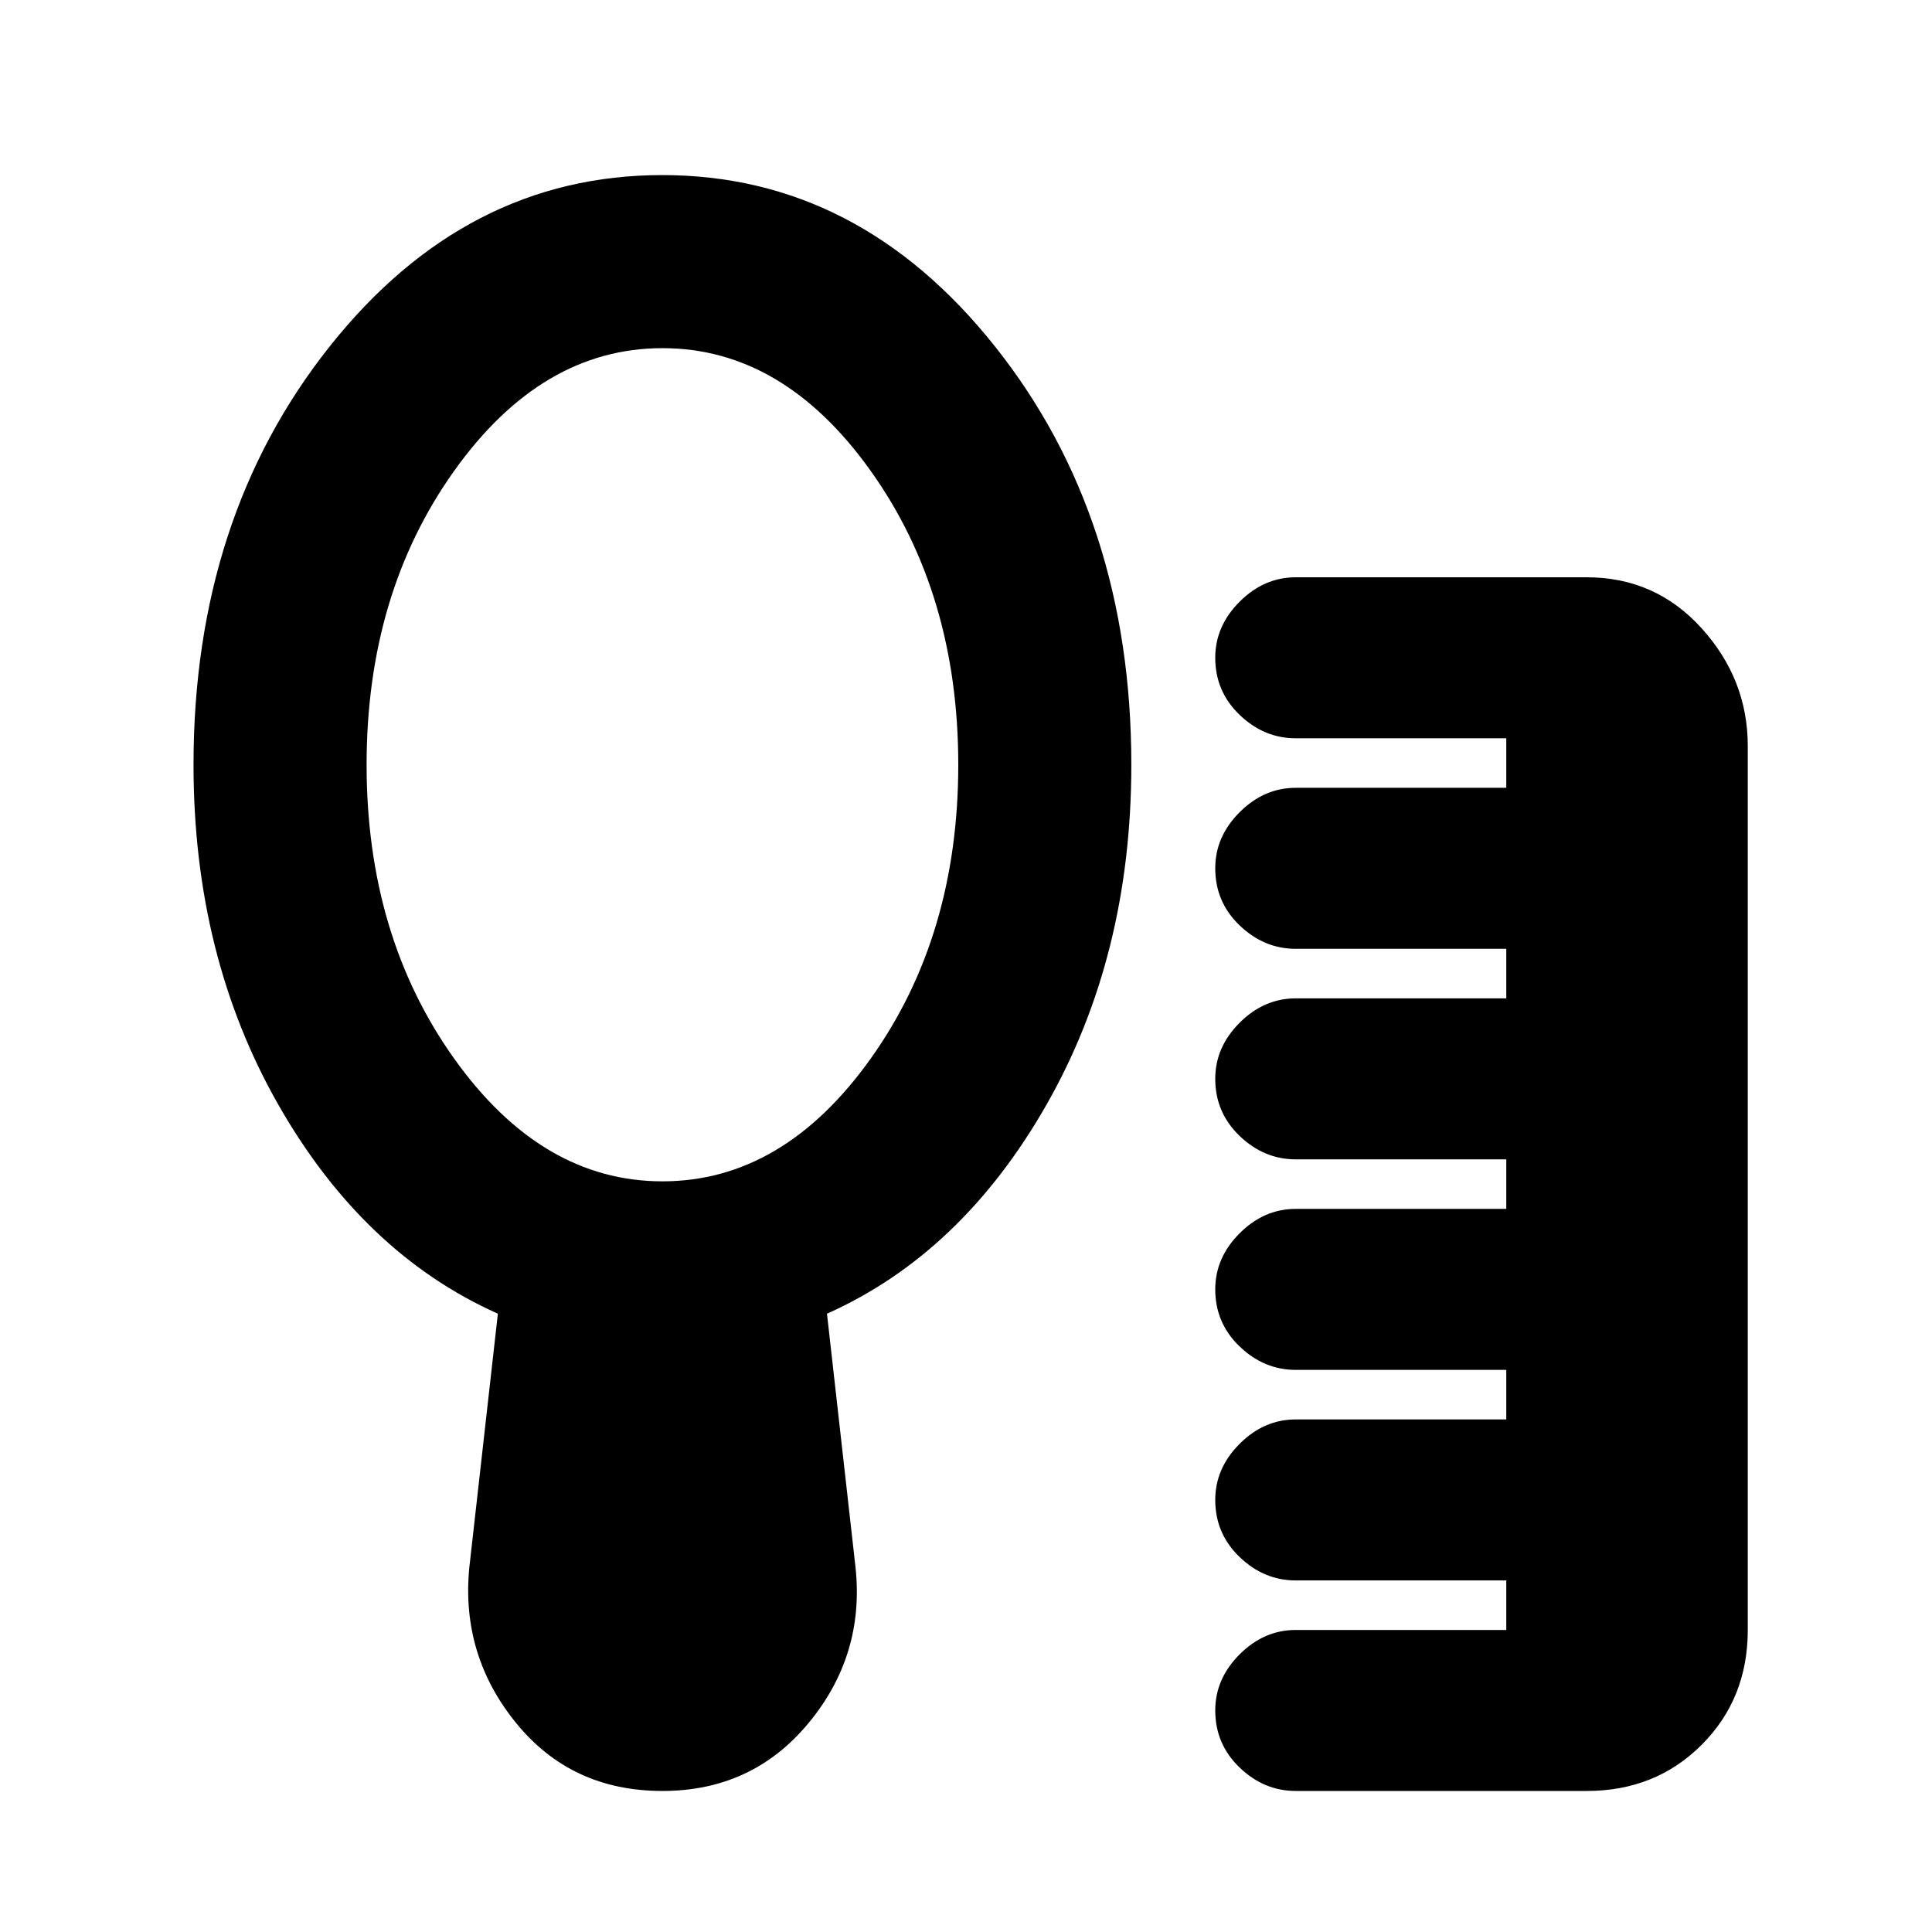 <svg xmlns="http://www.w3.org/2000/svg" height="24" viewBox="0 -960 960 960" width="24"><path d="M643.85-70.08q-15.75 0-27.88-11.63-12.12-11.63-12.12-28.38 0-15.76 12.12-27.87 12.13-12.12 27.88-12.12h104.61v-24.61H643.85q-15.75 0-27.88-11.63-12.12-11.63-12.12-28.39 0-15.75 12.12-27.87 12.13-12.11 27.88-12.11h104.61v-24.62H643.85q-15.75 0-27.88-11.63-12.12-11.63-12.12-28.38 0-15.76 12.12-27.87 12.13-12.12 27.88-12.12h104.61v-24.61H643.85q-15.75 0-27.88-11.63-12.12-11.63-12.12-28.39 0-15.75 12.12-27.87 12.13-12.11 27.88-12.11h104.61v-24.62H643.85q-15.75 0-27.88-11.63-12.12-11.62-12.12-28.38 0-15.76 12.12-27.87 12.13-12.12 27.88-12.12h104.61v-24.61H643.85q-15.75 0-27.88-11.63-12.12-11.63-12.12-28.38 0-15.76 12.12-27.87 12.13-12.12 27.88-12.12h144.61q34.15 0 57.08 25.35 22.92 25.34 22.92 58.5v439.22q0 34.15-22.92 57.08-22.93 22.92-57.08 22.92H643.85ZM329.16-373q60 0 103.5-61t43.5-146q0-85-43.5-146t-103.5-61q-60 0-103.5 61t-43.5 146q0 85 43.5 146t103.5 61Zm0 302.92q-45.16 0-72.62-33.65-27.46-33.66-23.38-77.04l14.23-126.46Q180.54-337.08 138.35-411q-42.19-73.92-42.19-169 0-122.67 67.64-207.83Q231.44-873 329.06-873q97.63 0 165.36 85.17 67.73 85.16 67.73 207.83 0 95.08-42.19 169T410.92-307.23l14.23 126.46q4.46 43.38-23.46 77.04-27.93 33.65-72.53 33.65Z"/></svg>